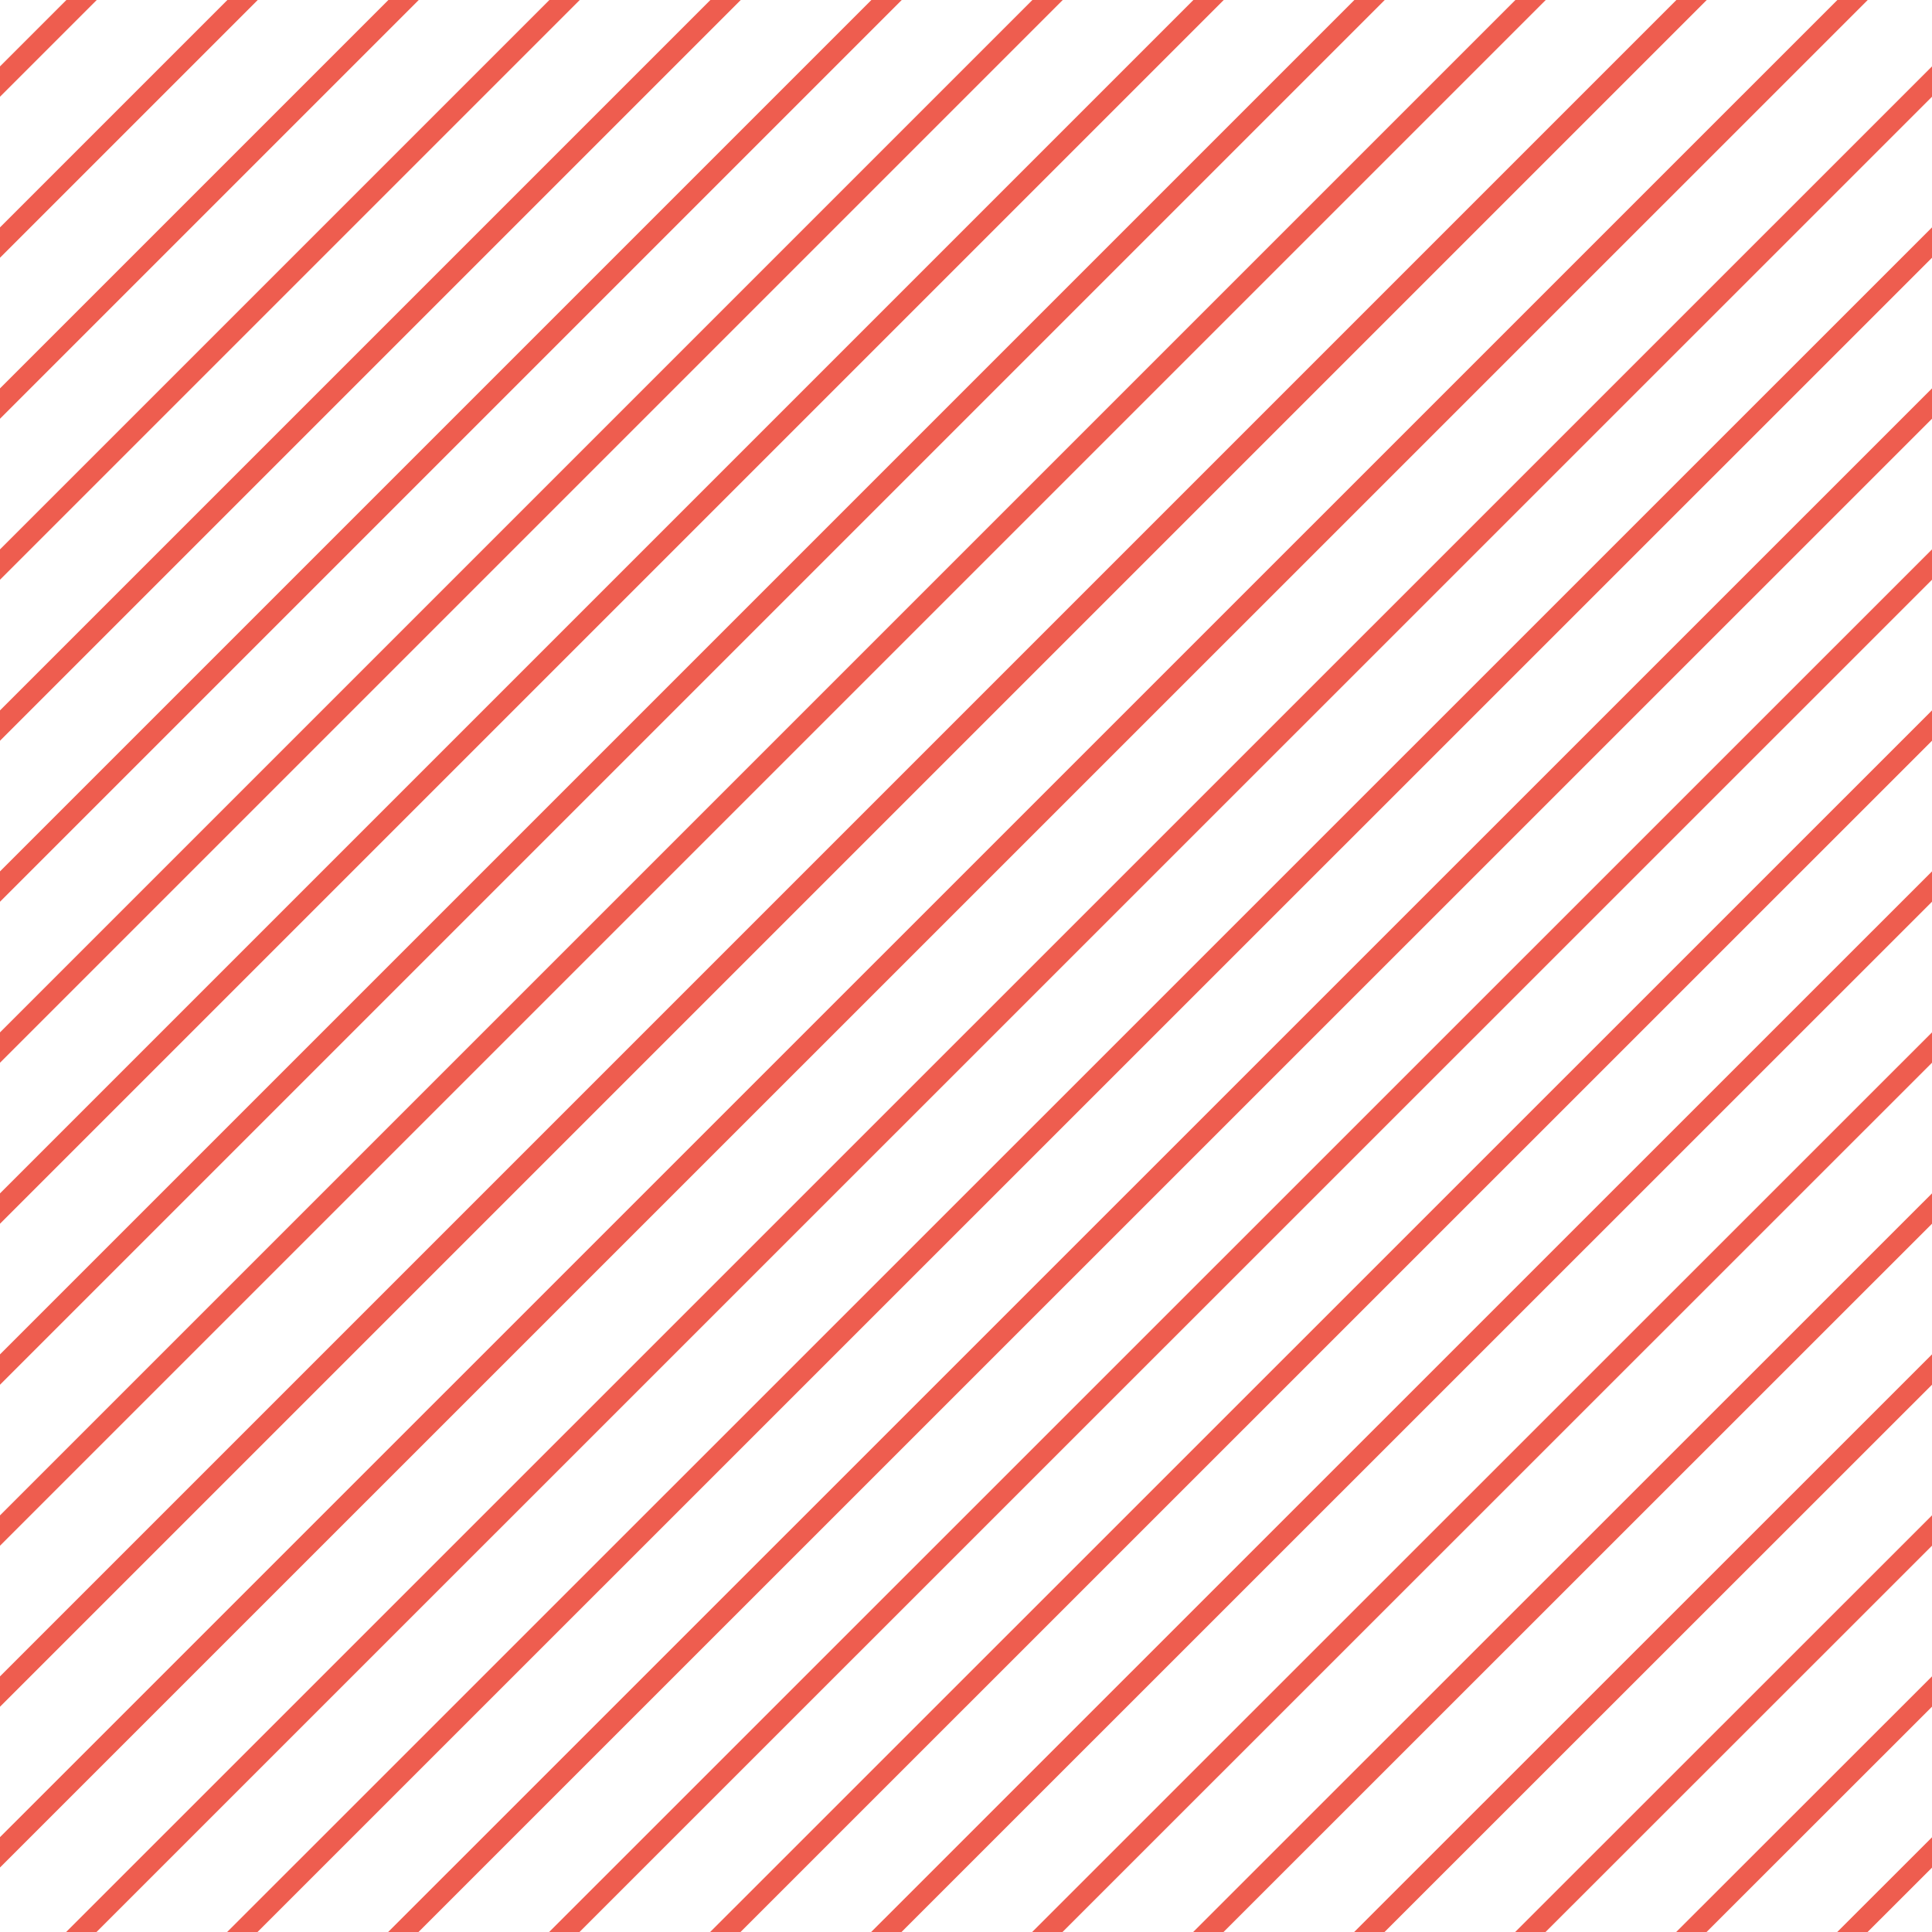 <?xml version="1.0" encoding="UTF-8"?>
<svg id="Layer_1" data-name="Layer 1" xmlns="http://www.w3.org/2000/svg" viewBox="0 0 72 72">
  <defs>
    <style>
      .cls-1 {
        fill: none;
        stroke: #ee5d4f;
        stroke-linejoin: round;
        stroke-width: .8px;
      }
    </style>
  </defs>
  <line class="cls-1" x1="-7.48" y1="10.52" x2="10.52" y2="-7.48"/>
  <line class="cls-1" x1="-7.48" y1="16.52" x2="16.52" y2="-7.48"/>
  <line class="cls-1" x1="-7.48" y1="22.52" x2="22.52" y2="-7.48"/>
  <line class="cls-1" x1="-7.48" y1="28.52" x2="28.52" y2="-7.48"/>
  <line class="cls-1" x1="-7.48" y1="34.52" x2="34.52" y2="-7.48"/>
  <line class="cls-1" x1="-7.48" y1="40.52" x2="40.52" y2="-7.48"/>
  <line class="cls-1" x1="-7.48" y1="46.52" x2="46.52" y2="-7.48"/>
  <line class="cls-1" x1="-7.48" y1="52.52" x2="52.52" y2="-7.48"/>
  <line class="cls-1" x1="-7.48" y1="58.52" x2="58.52" y2="-7.48"/>
  <line class="cls-1" x1="-7.48" y1="64.52" x2="64.52" y2="-7.48"/>
  <line class="cls-1" x1="-7.48" y1="70.52" x2="70.52" y2="-7.48"/>
  <line class="cls-1" x1="-7.48" y1="76.51" x2="76.52" y2="-7.48"/>
  <line class="cls-1" x1="-1.48" y1="76.51" x2="76.52" y2="-1.48"/>
  <line class="cls-1" x1="4.52" y1="76.51" x2="76.52" y2="4.52"/>
  <line class="cls-1" x1="10.52" y1="76.51" x2="76.52" y2="10.52"/>
  <line class="cls-1" x1="16.52" y1="76.51" x2="76.52" y2="16.52"/>
  <line class="cls-1" x1="22.52" y1="76.51" x2="76.52" y2="22.52"/>
  <line class="cls-1" x1="28.52" y1="76.51" x2="76.52" y2="28.52"/>
  <line class="cls-1" x1="34.52" y1="76.51" x2="76.52" y2="34.52"/>
  <line class="cls-1" x1="40.52" y1="76.51" x2="76.52" y2="40.52"/>
  <line class="cls-1" x1="46.52" y1="76.51" x2="76.52" y2="46.52"/>
  <line class="cls-1" x1="52.52" y1="76.51" x2="76.52" y2="52.52"/>
  <line class="cls-1" x1="58.52" y1="76.51" x2="76.52" y2="58.52"/>
  <line class="cls-1" x1="64.52" y1="76.51" x2="76.52" y2="64.52"/>
</svg>